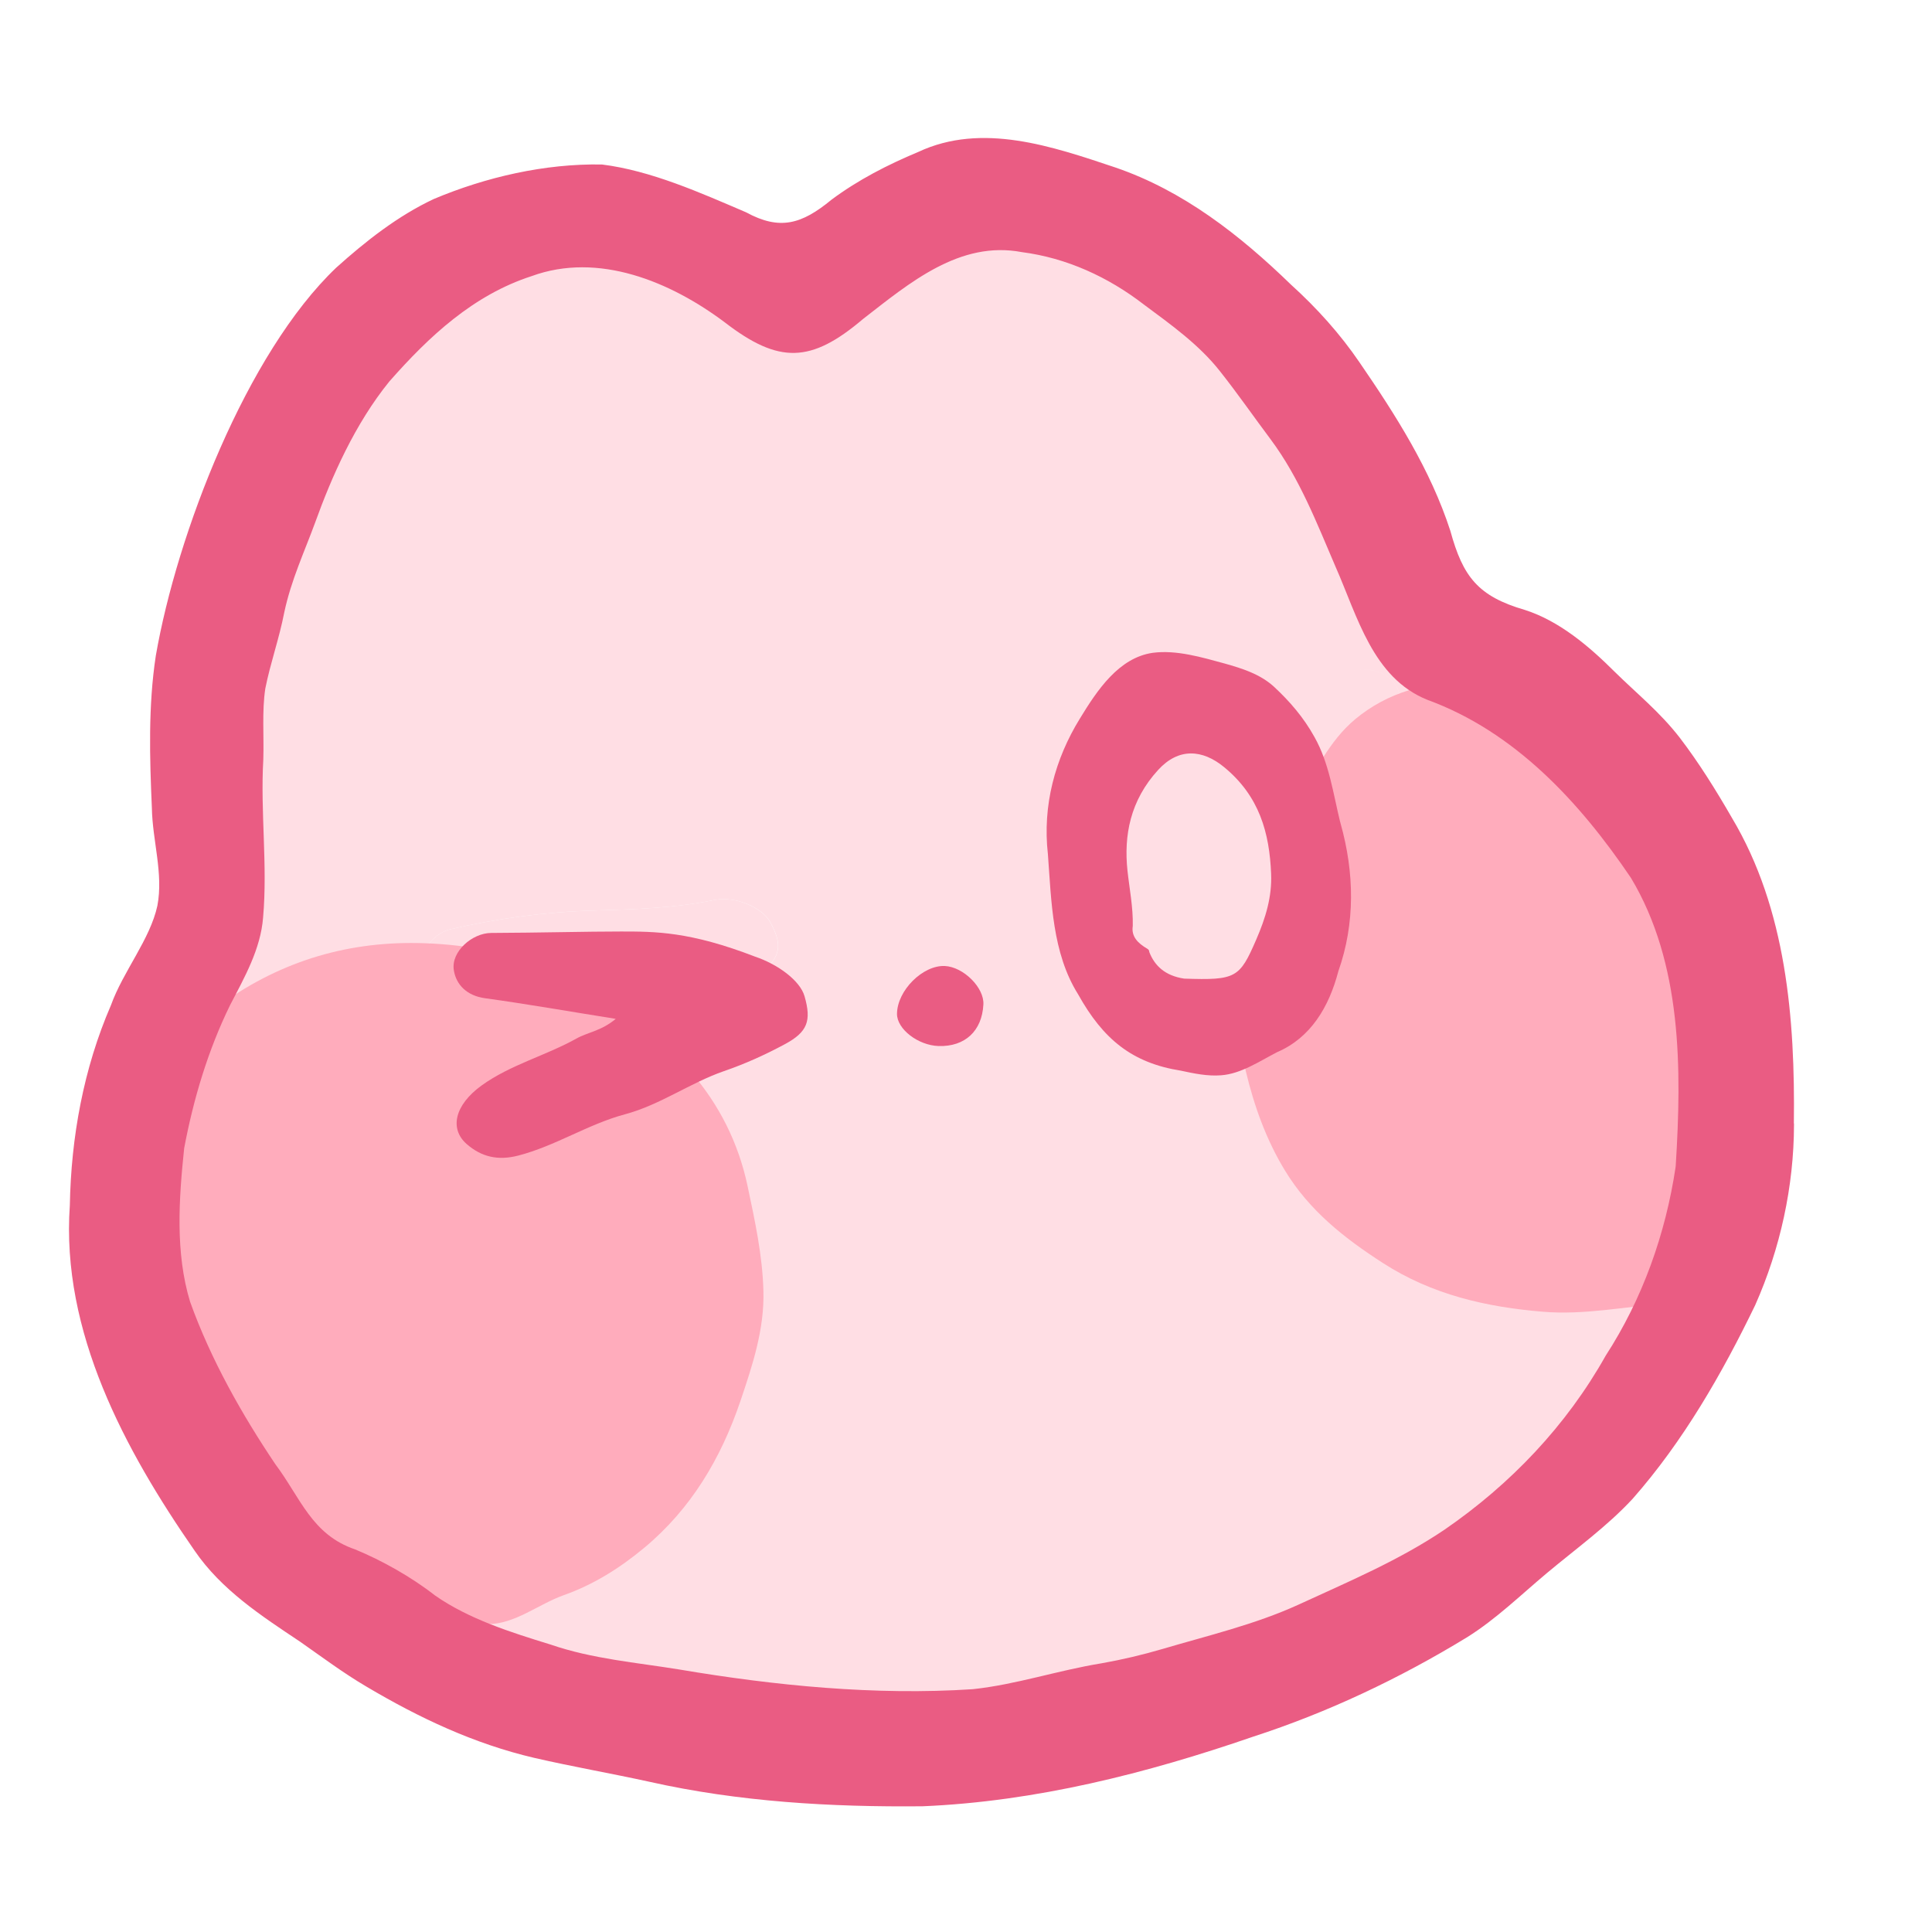 <svg width="28" height="28" viewBox="0 0 28 28" fill="none" xmlns="http://www.w3.org/2000/svg">
<path fill-rule="evenodd" clip-rule="evenodd" d="M4.067 22.78L4.065 22.772C4.13 22.594 4.231 22.62 4.321 22.661C4.386 22.69 4.384 22.765 4.383 22.825C4.382 22.834 4.382 22.843 4.382 22.851C4.382 22.958 4.443 23.051 4.538 23.033C5.017 22.943 5.412 23.211 5.65 23.513C5.8 23.703 5.988 23.78 6.167 23.854L6.167 23.854C6.246 23.886 6.322 23.917 6.393 23.957C6.743 24.152 7.14 24.264 7.536 24.376L7.536 24.376C7.673 24.415 7.811 24.453 7.946 24.496C8.005 24.514 8.066 24.535 8.128 24.556L8.128 24.557C8.349 24.633 8.578 24.712 8.769 24.688C9.046 24.654 9.299 24.716 9.542 24.776L9.542 24.776C9.616 24.795 9.689 24.813 9.762 24.828C10.091 24.896 10.421 24.93 10.75 24.963L10.75 24.963C10.911 24.98 11.072 24.996 11.232 25.016C11.608 25.063 11.989 25.085 12.369 25.106C12.499 25.113 12.63 25.121 12.759 25.129C12.843 25.135 12.929 25.125 13.013 25.115L13.013 25.115C13.13 25.101 13.242 25.088 13.333 25.121C13.58 25.211 13.813 25.163 14.041 25.115L14.041 25.115C14.144 25.094 14.246 25.073 14.348 25.065C14.383 25.062 14.418 25.059 14.453 25.057C14.695 25.039 14.96 25.019 15.218 24.892C15.427 24.789 15.683 24.761 15.938 24.734L15.939 24.734C16.057 24.721 16.176 24.708 16.291 24.688C16.596 24.633 16.888 24.541 17.18 24.449C17.429 24.37 17.678 24.291 17.936 24.236C18.54 24.106 19.119 23.831 19.685 23.562L19.787 23.514C19.88 23.47 19.975 23.426 20.069 23.382C20.69 23.092 21.315 22.801 21.834 22.334C21.905 22.27 21.986 22.212 22.065 22.156L22.065 22.156L22.065 22.156C22.163 22.087 22.258 22.02 22.329 21.943C22.437 21.827 22.548 21.715 22.66 21.602L22.66 21.602C22.907 21.354 23.154 21.104 23.364 20.81C23.576 20.511 23.757 20.197 23.937 19.884L23.937 19.884L23.937 19.884C24.059 19.671 24.181 19.459 24.313 19.252C24.495 18.966 24.578 18.649 24.66 18.332L24.66 18.332C24.695 18.199 24.73 18.065 24.772 17.934C24.861 17.659 24.941 17.375 24.973 17.089C25.007 16.779 25.001 16.466 24.995 16.154V16.153C24.993 16.034 24.991 15.915 24.991 15.795C24.99 14.887 24.892 14.001 24.548 13.154C24.36 12.69 24.044 12.314 23.726 11.937C23.689 11.893 23.652 11.849 23.616 11.805C22.921 10.973 22.18 10.234 21.072 9.939C20.782 9.863 20.45 9.603 20.301 9.265C20.136 8.891 19.98 8.513 19.823 8.134L19.823 8.134C19.74 7.932 19.657 7.73 19.572 7.529C19.546 7.468 19.517 7.409 19.487 7.35L19.487 7.35C19.444 7.263 19.401 7.177 19.37 7.086C19.209 6.608 18.935 6.198 18.634 5.802C18.573 5.722 18.507 5.646 18.441 5.569C18.29 5.393 18.14 5.218 18.049 5.006C17.949 4.771 17.762 4.629 17.582 4.491L17.555 4.471C17.463 4.4 17.371 4.33 17.278 4.259L17.278 4.259L17.278 4.259C17.093 4.118 16.908 3.978 16.725 3.834C16.48 3.641 16.201 3.483 15.924 3.327C15.737 3.222 15.542 3.192 15.349 3.163C15.21 3.142 15.072 3.121 14.938 3.073C14.469 2.903 14.001 3.054 13.619 3.278C13.144 3.558 12.708 3.91 12.275 4.259L12.275 4.259C12.193 4.326 12.11 4.392 12.028 4.458C11.65 4.761 11.418 4.799 10.987 4.615C10.855 4.559 10.755 4.474 10.654 4.388C10.618 4.358 10.583 4.328 10.546 4.299C10.007 3.878 9.433 3.537 8.767 3.336C8.603 3.286 8.448 3.295 8.295 3.303C8.208 3.308 8.121 3.313 8.033 3.307C7.818 3.292 7.51 3.307 7.37 3.406C7.21 3.519 7.037 3.594 6.864 3.668C6.727 3.727 6.59 3.786 6.462 3.863C6.422 3.887 6.358 3.9 6.303 3.911C6.247 3.923 6.2 3.932 6.199 3.949C6.182 4.176 5.966 4.342 5.867 4.405C5.317 4.752 4.997 5.274 4.676 5.797L4.608 5.908C4.53 6.035 4.473 6.176 4.416 6.317C4.356 6.465 4.296 6.613 4.212 6.745C4.189 6.781 4.185 6.828 4.182 6.874C4.176 6.951 4.17 7.025 4.075 7.041L4.073 7.037C4.072 7.04 4.069 7.042 4.066 7.043C4.061 7.043 4.056 7.044 4.05 7.044C4.029 7.045 4.053 7.047 4.066 7.043L4.075 7.041C4.133 7.129 4.069 7.183 4.016 7.228C3.978 7.261 3.946 7.288 3.968 7.319C4.032 7.41 3.995 7.467 3.959 7.522C3.94 7.551 3.922 7.579 3.919 7.612C3.908 7.764 3.823 7.886 3.738 8.01C3.62 8.179 3.501 8.352 3.565 8.61C3.632 8.887 3.478 9.211 3.305 9.457C3.278 9.495 3.292 9.552 3.305 9.608C3.329 9.705 3.351 9.798 3.151 9.774C3.165 9.807 3.179 9.839 3.193 9.871C3.223 9.936 3.252 10.002 3.273 10.07C3.318 10.211 3.291 10.347 3.265 10.485C3.24 10.612 3.215 10.741 3.243 10.879C3.277 11.048 3.26 11.227 3.243 11.406C3.225 11.596 3.208 11.786 3.251 11.961C3.308 12.194 3.293 12.42 3.278 12.647C3.265 12.835 3.253 13.023 3.281 13.214C3.338 13.594 3.136 13.925 2.939 14.248C2.874 14.355 2.809 14.462 2.754 14.569C2.558 14.952 2.402 15.33 2.307 15.745C2.262 15.942 2.193 16.142 2.127 16.324C2.023 16.608 2.005 16.892 1.986 17.178L1.986 17.178C1.982 17.232 1.979 17.285 1.975 17.339C1.965 17.459 1.972 17.581 1.979 17.703C1.988 17.867 1.998 18.03 1.967 18.186C1.91 18.468 1.991 18.738 2.064 18.983L2.064 18.983C2.08 19.037 2.095 19.09 2.109 19.141C2.185 19.422 2.336 19.742 2.499 20.025C2.545 20.106 2.585 20.191 2.625 20.275C2.68 20.391 2.735 20.508 2.807 20.617C2.86 20.697 2.901 20.783 2.943 20.87C3 20.988 3.057 21.107 3.143 21.21C3.246 21.332 3.325 21.475 3.401 21.614L3.401 21.614L3.401 21.614C3.43 21.667 3.458 21.719 3.488 21.77C3.535 21.85 3.607 21.913 3.678 21.975C3.785 22.068 3.888 22.157 3.889 22.298C3.89 22.502 3.944 22.551 4.124 22.577C4.141 22.579 4.134 22.586 4.12 22.6C4.094 22.625 4.043 22.676 4.065 22.772L4.061 22.783L4.067 22.78ZM8.566 14.284C8.46 14.424 8.345 14.499 8.239 14.568C8.179 14.607 8.122 14.644 8.072 14.689C7.916 14.829 7.745 14.951 7.575 15.074C7.329 15.25 7.083 15.427 6.881 15.655C6.566 16.013 6.56 16.367 6.857 16.529C7.108 16.666 7.354 16.667 7.622 16.529C7.875 16.4 8.1 16.23 8.325 16.06C8.542 15.896 8.759 15.732 9.002 15.604C9.26 15.468 9.483 15.284 9.705 15.1C9.884 14.951 10.064 14.802 10.262 14.68C10.54 14.508 10.796 14.314 11.041 14.1C11.318 13.859 11.342 13.689 11.163 13.363C11.049 13.154 10.658 12.982 10.357 13.043C9.78 13.161 9.191 13.179 8.61 13.196C7.903 13.216 7.214 13.31 6.53 13.467C6.261 13.529 6.021 13.86 6.12 14.112C6.2 14.315 6.391 14.432 6.651 14.41C7.071 14.374 7.492 14.349 7.936 14.323C8.14 14.311 8.349 14.298 8.565 14.284H8.566ZM18.645 11.597L18.635 11.535C18.758 11.448 18.881 11.362 19.004 11.275C19.346 11.036 19.688 10.797 20.023 10.548C20.196 10.418 20.384 10.271 20.26 9.992C20.166 9.781 19.911 9.66 19.639 9.717C19.611 9.723 19.584 9.73 19.558 9.738C19.584 9.73 19.611 9.723 19.638 9.717C19.91 9.661 20.166 9.781 20.259 9.992C20.384 10.271 20.196 10.418 20.022 10.548C19.688 10.797 19.346 11.036 19.004 11.275L19.004 11.275C18.881 11.362 18.758 11.448 18.634 11.535L18.645 11.597L18.645 11.597L18.645 11.597ZM21.163 11.672L21.163 11.671L21.163 11.671C21.376 11.722 21.371 11.899 21.365 12.072C21.363 12.149 21.361 12.224 21.378 12.288C21.408 12.406 21.302 12.535 21.166 12.608C21.302 12.535 21.408 12.406 21.377 12.288C21.361 12.225 21.363 12.149 21.365 12.072C21.37 11.899 21.376 11.722 21.163 11.672ZM14.192 14.2C13.933 14.145 13.698 13.938 13.7 13.746C13.704 13.408 14.074 13.039 14.393 13.054C14.399 13.054 14.404 13.054 14.409 13.055C14.404 13.054 14.399 13.054 14.393 13.054C14.074 13.039 13.704 13.408 13.7 13.746C13.698 13.938 13.933 14.145 14.192 14.2Z" fill="#FFDEE4"/>
<path d="M25.033 14.107C25.027 14.104 25.021 14.101 25.016 14.097C25.022 14.089 25.027 14.079 25.034 14.071C25.039 14.077 25.05 14.084 25.05 14.089C25.05 14.095 25.039 14.101 25.033 14.107Z" fill="#FFDEE4"/>
<path d="M10.356 13.043C9.779 13.161 9.191 13.179 8.609 13.196C7.903 13.216 7.214 13.31 6.529 13.467C6.261 13.529 6.02 13.86 6.12 14.112C6.2 14.315 6.391 14.432 6.65 14.41C7.263 14.358 7.878 14.329 8.564 14.284C8.399 14.502 8.21 14.563 8.071 14.689C7.689 15.031 7.222 15.268 6.88 15.655C6.564 16.013 6.559 16.367 6.856 16.529C7.106 16.666 7.353 16.667 7.62 16.529C8.118 16.274 8.508 15.863 9 15.604C9.468 15.358 9.818 14.954 10.26 14.68C10.538 14.508 10.794 14.314 11.039 14.1C11.316 13.859 11.341 13.689 11.161 13.363C11.047 13.154 10.657 12.982 10.355 13.043H10.356Z" fill="#FFDEE4"/>
<path d="M13.693 14C13.374 13.986 13.003 14.355 13 14.693C12.998 14.913 13.305 15.151 13.604 15.16C13.985 15.171 14.232 14.942 14.252 14.558C14.266 14.314 13.963 14.013 13.693 14Z" fill="#EA5C83"/>
<path d="M21.231 9.76C21.41 9.825 21.572 9.743 21.73 9.761C22.087 9.801 22.475 9.815 22.751 10.068C22.918 10.221 23.083 10.376 23.256 10.525C23.452 10.695 23.349 11.18 23.067 11.349C22.931 11.431 22.97 11.464 23.049 11.516C23.24 11.642 23.381 11.812 23.624 11.907C23.936 12.03 24.326 12.184 24.396 12.655C24.425 12.85 24.658 13.006 24.767 13.198C24.968 13.552 25.071 13.946 25.159 14.34C25.205 14.542 25.218 14.768 25.278 14.955C25.406 15.355 25.177 15.671 25.118 16.023C25.093 16.164 24.855 16.131 24.829 16.338C24.797 16.6 24.935 16.807 25.168 16.693C25.46 16.551 25.489 16.815 25.594 16.916C25.768 17.085 25.643 17.331 25.655 17.542C25.659 17.62 25.574 17.699 25.62 17.808C25.647 17.872 25.51 18.003 25.427 18.05C25.226 18.165 25.105 18.371 24.952 18.531C24.713 18.78 24.424 18.868 24.133 18.892C23.544 18.938 22.958 19.06 22.365 19.011C21.541 18.943 20.756 18.765 20.043 18.305C19.482 17.944 18.976 17.544 18.625 16.968C18.35 16.518 18.175 16.026 18.054 15.519C17.905 14.895 17.84 14.257 17.972 13.624C18.122 12.905 18.415 12.236 18.8 11.613C19.056 11.2 19.255 10.745 19.642 10.422C19.875 10.229 20.133 10.091 20.421 10.003C20.695 9.921 20.969 9.838 21.231 9.76ZM25.033 14.107C25.039 14.101 25.049 14.095 25.05 14.089C25.05 14.083 25.039 14.076 25.034 14.071C25.027 14.079 25.022 14.089 25.016 14.098C25.021 14.101 25.027 14.104 25.033 14.107Z" fill="#FFACBC"/>
<path d="M2.229 17.573C2.236 17.266 2.272 16.964 2.334 16.662C2.375 16.46 2.204 16.286 2.142 16.096C2.062 15.843 2.126 15.601 2.263 15.5C2.635 15.224 2.851 14.803 3.223 14.539C4.101 13.916 5.076 13.631 6.154 13.67C6.792 13.692 7.404 13.814 7.994 14.05C8.795 14.372 9.463 14.896 10.016 15.539C10.418 16.006 10.7 16.555 10.834 17.187C10.941 17.694 11.051 18.195 11.064 18.711C11.079 19.266 10.906 19.786 10.731 20.304C10.449 21.136 10.015 21.869 9.333 22.435C8.985 22.724 8.605 22.964 8.174 23.117C7.799 23.25 7.466 23.539 7.062 23.539C6.451 23.539 5.827 23.611 5.232 23.383C5.088 23.328 4.957 23.24 4.936 23.101C4.882 22.757 4.631 22.589 4.364 22.5C3.885 22.34 3.627 21.972 3.454 21.563C3.183 20.926 2.811 20.336 2.584 19.68C2.347 18.997 2.214 18.298 2.229 17.573Z" fill="#FFACBC"/>
<path d="M25.998 16.282C26.017 14.771 25.89 13.176 25.101 11.854C24.87 11.453 24.621 11.053 24.344 10.691C24.054 10.317 23.725 10.055 23.397 9.732C23.036 9.372 22.602 9 22.098 8.839C21.421 8.642 21.202 8.359 21.02 7.695C20.732 6.807 20.228 6.016 19.704 5.253C19.422 4.839 19.084 4.464 18.712 4.127C17.97 3.407 17.147 2.762 16.161 2.426C15.252 2.122 14.233 1.769 13.308 2.202C12.864 2.388 12.436 2.607 12.051 2.894C11.617 3.252 11.3 3.342 10.813 3.077C10.152 2.794 9.434 2.472 8.724 2.384C7.896 2.369 7.043 2.566 6.287 2.884C5.765 3.129 5.299 3.496 4.873 3.879C3.57 5.12 2.563 7.744 2.258 9.504C2.147 10.233 2.169 10.981 2.201 11.71C2.209 12.181 2.37 12.66 2.281 13.126C2.175 13.616 1.785 14.075 1.607 14.571C1.211 15.484 1.03 16.481 1.012 17.47C0.883 19.299 1.81 21.017 2.82 22.473C3.209 23.042 3.786 23.417 4.351 23.794C4.668 24.016 4.979 24.249 5.313 24.445C6.074 24.896 6.871 25.273 7.745 25.477C8.297 25.604 8.855 25.701 9.408 25.822C10.706 26.114 12.044 26.191 13.37 26.178C15.012 26.109 16.616 25.702 18.162 25.169C19.247 24.817 20.288 24.323 21.261 23.729C21.682 23.466 22.038 23.117 22.419 22.798C22.838 22.447 23.289 22.124 23.662 21.721C24.394 20.89 24.959 19.906 25.438 18.914C25.801 18.097 25.998 17.195 26 16.302V16.281L25.998 16.282ZM4.579 7.433C4.584 7.433 4.588 7.432 4.593 7.431C4.582 7.435 4.558 7.434 4.579 7.433ZM24.284 16.914C24.139 17.882 23.806 18.822 23.271 19.647C22.701 20.662 21.894 21.51 20.934 22.17C20.275 22.615 19.535 22.926 18.814 23.258C18.183 23.545 17.515 23.701 16.852 23.897C16.559 23.983 16.263 24.053 15.963 24.106C15.325 24.21 14.729 24.414 14.098 24.481C12.688 24.574 11.231 24.43 9.842 24.195C9.222 24.094 8.586 24.043 7.979 23.834C7.394 23.654 6.796 23.465 6.305 23.123C5.96 22.853 5.538 22.617 5.149 22.456C4.517 22.242 4.356 21.707 3.989 21.218C3.503 20.495 3.053 19.698 2.755 18.866C2.539 18.157 2.592 17.378 2.669 16.642C2.803 15.928 3.015 15.219 3.335 14.566C3.544 14.164 3.777 13.756 3.813 13.297C3.88 12.537 3.772 11.768 3.816 11.008C3.827 10.665 3.795 10.309 3.845 9.979C3.919 9.606 4.046 9.258 4.12 8.874C4.221 8.403 4.409 8.005 4.567 7.574C4.809 6.903 5.146 6.14 5.643 5.528C6.217 4.876 6.86 4.275 7.704 4.002C8.673 3.647 9.717 4.082 10.503 4.671C11.29 5.278 11.754 5.263 12.508 4.623C13.183 4.099 13.909 3.483 14.81 3.654C15.458 3.738 16.059 4.014 16.573 4.41C16.97 4.705 17.378 4.994 17.683 5.383C17.938 5.705 18.172 6.043 18.417 6.37C18.834 6.93 19.084 7.581 19.356 8.214C19.673 8.931 19.894 9.825 20.688 10.143C21.952 10.605 22.89 11.619 23.637 12.723C24.38 13.963 24.373 15.493 24.286 16.892L24.284 16.912V16.914Z" fill="#EA5C83"/>
<path d="M10.945 13.865C10 13.5 9.5 13.5 9 13.5C8.5 13.5 7.821 13.518 7.119 13.521C6.843 13.522 6.535 13.792 6.577 14.059C6.61 14.275 6.771 14.432 7.029 14.467C7.639 14.551 8.244 14.658 8.924 14.766C8.715 14.942 8.516 14.96 8.353 15.052C7.906 15.301 7.398 15.43 6.979 15.732C6.593 16.012 6.509 16.356 6.763 16.58C6.978 16.768 7.217 16.823 7.509 16.748C8.051 16.608 8.521 16.293 9.058 16.149C9.569 16.012 9.999 15.695 10.491 15.524C10.8 15.418 11.093 15.285 11.379 15.131C11.702 14.956 11.763 14.796 11.66 14.438C11.595 14.21 11.271 13.975 10.945 13.865Z" fill="#EA5C83"/>
<path d="M19.423 11.915C19.32 11.496 19.265 11.063 19.05 10.681C18.894 10.399 18.694 10.167 18.464 9.953C18.259 9.766 17.995 9.686 17.748 9.616C17.417 9.526 17.05 9.416 16.707 9.461C16.213 9.532 15.9 10.005 15.65 10.415C15.29 11 15.107 11.673 15.187 12.38C15.238 13.065 15.249 13.81 15.624 14.409C15.987 15.061 16.406 15.405 17.114 15.517C17.308 15.559 17.503 15.599 17.695 15.584C17.981 15.564 18.242 15.387 18.508 15.249C18.995 15.041 19.261 14.594 19.396 14.077C19.642 13.382 19.63 12.649 19.428 11.932L19.423 11.911L19.423 11.915Z" fill="#EA5C83"/>
<path d="M16.656 13.791C16.654 13.774 16.645 13.759 16.626 13.749C16.491 13.67 16.393 13.573 16.417 13.42C16.423 13.148 16.369 12.883 16.34 12.616C16.287 12.111 16.377 11.602 16.787 11.156C17.081 10.836 17.425 10.858 17.741 11.118C18.253 11.539 18.398 12.071 18.422 12.664C18.436 12.997 18.342 13.305 18.205 13.62C17.965 14.174 17.913 14.208 17.162 14.183C16.885 14.141 16.733 13.997 16.655 13.794L16.656 13.791Z" fill="#FFDEE4"/>
</svg>

